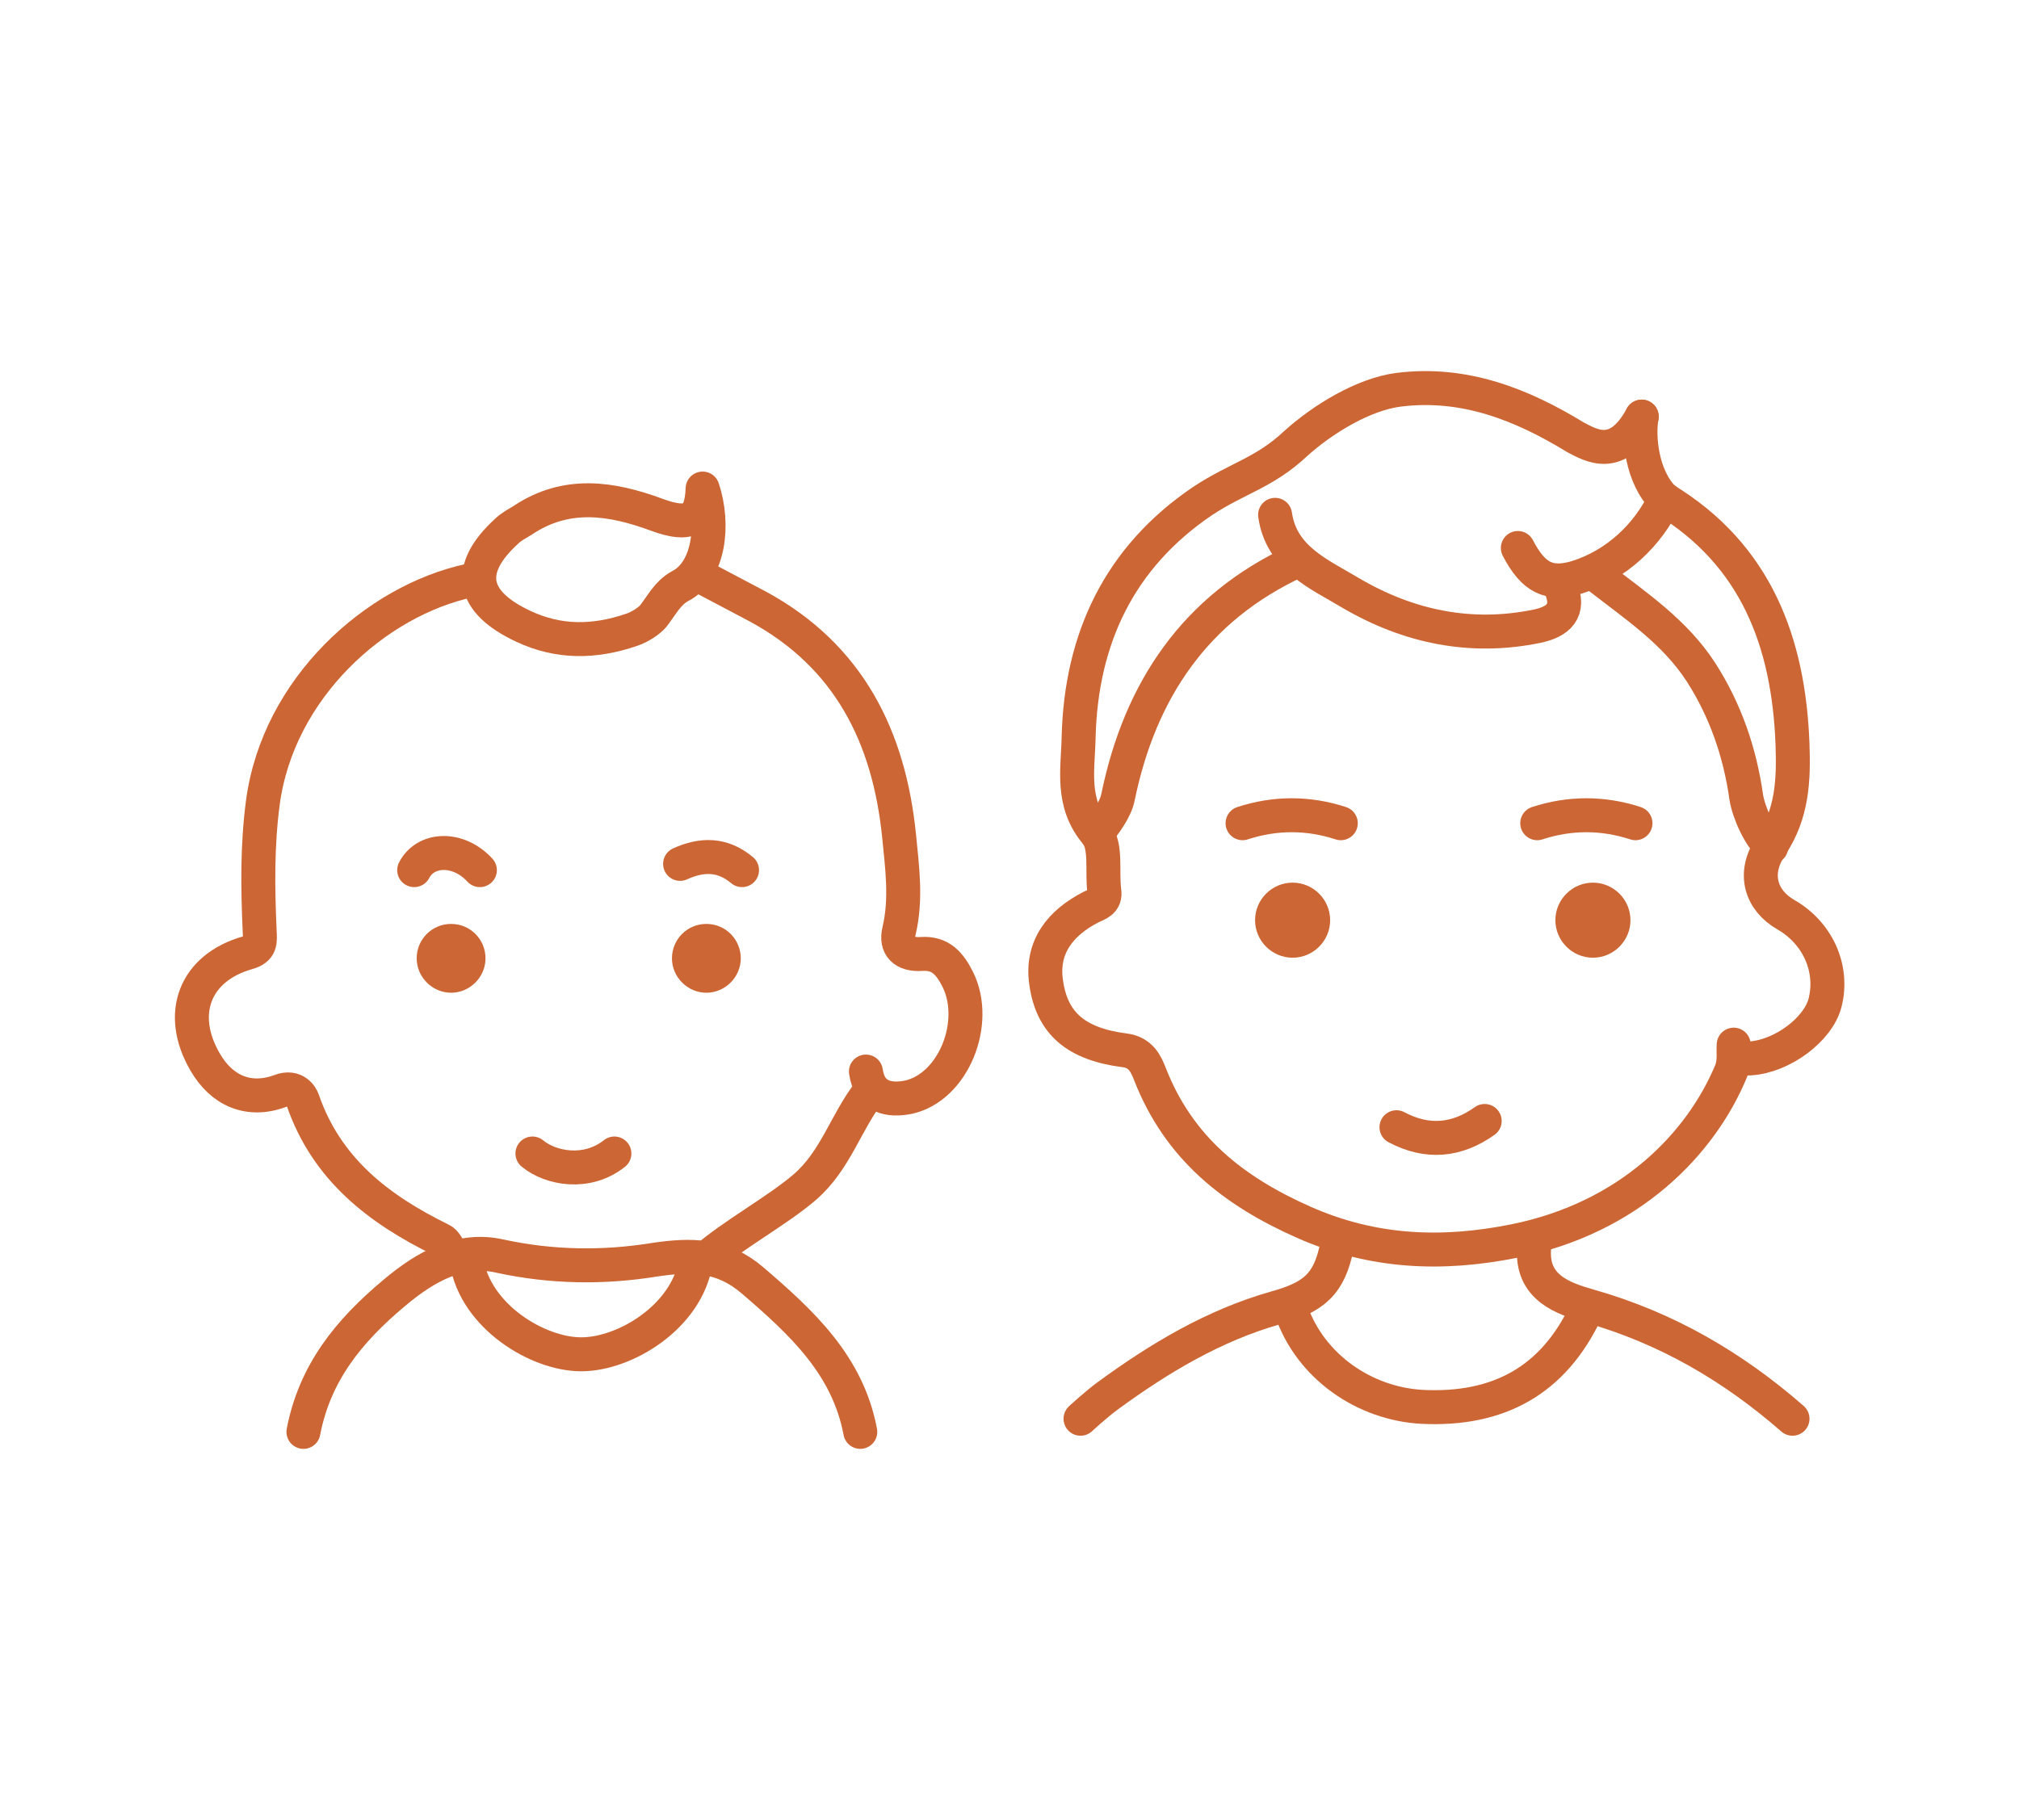 <?xml version="1.0" encoding="utf-8"?>
<!-- Generator: Adobe Illustrator 22.1.0, SVG Export Plug-In . SVG Version: 6.00 Build 0)  -->
<svg version="1.1" id="Layer_1" xmlns="http://www.w3.org/2000/svg" xmlns:xlink="http://www.w3.org/1999/xlink" x="0px" y="0px"
	 viewBox="0 0 322.7 291" style="enable-background:new 0 0 322.7 291;" xml:space="preserve">
<style type="text/css">
	.st0{fill:#CC6634;stroke:#CC6634;stroke-width:1.541;stroke-miterlimit:10;}
	.st1{fill:none;stroke:#CC6634;stroke-width:7.924;stroke-linecap:round;stroke-linejoin:round;stroke-miterlimit:10;}
	.st2{fill:none;stroke:#CC6634;stroke-width:4.953;stroke-linecap:round;stroke-linejoin:round;stroke-miterlimit:10;}
	.st3{fill:#CC6634;}
	.st4{fill:none;stroke:#CC6634;stroke-width:8.715;stroke-miterlimit:10;}
	.st5{fill:none;stroke:#CC6634;stroke-width:6.972;stroke-miterlimit:10;}
	.st6{fill:#CC6634;stroke:#CC6634;stroke-width:3.486;stroke-miterlimit:10;}
	.st7{fill:none;stroke:#CC6634;stroke-width:5.429;stroke-linecap:round;stroke-linejoin:round;stroke-miterlimit:10;}
	.st8{fill:#CC6634;stroke:#CC6634;stroke-width:1.706;stroke-linecap:round;stroke-linejoin:round;stroke-miterlimit:10;}
	.st9{fill:#CC6634;stroke:#CC6634;stroke-width:1.305;stroke-miterlimit:10;}
</style>
<g>
	<path class="st7" d="M262.4,66.6c-0.6,3.2,0,9.7,3.6,13.2c1,0.9,0,0,0,0c14.7,8.9,19.9,22.9,20.5,39.2c0.2,5.7,0,11.1-3.5,16.3
		c-3,4.5-1.4,8.7,2.4,10.9c5.1,2.9,7.7,8.6,6.3,14.1c-1.1,4.3-6.9,8.6-12,8.9c-0.7,0-1.4,0-2.1,0"/>
	<path class="st7" d="M262.4,66.6c-3.9,7.2-8.1,4.6-10.6,3.3c-8.5-5.2-17.7-8.9-28.2-7.6c-5.7,0.7-12.3,4.8-16.5,8.6
		c-5,4.7-9.3,5.5-14.9,9.2c-13.3,9-19.4,22-19.8,37.7c-0.1,5.2-1.3,10.5,2.8,15.4c1.7,2,0.9,6.1,1.3,9.2c0.3,1.8-1.1,2.1-2.1,2.6
		c-4.9,2.5-8,6.4-7.2,12c0.9,6.6,4.8,9.9,12.5,10.9c2.7,0.3,3.5,2.3,4.1,3.8c4.6,11.8,13.3,18.7,24.6,23.7c11.1,4.9,22.1,5.3,33.6,3
		c18.5-3.7,29.9-15.6,34.7-27.2c0.6-1.6,0.3-2.8,0.4-4.2"/>
	<path class="st7" d="M75.1,92.8C60.1,96,44.4,110,42,128.4c-0.9,6.9-0.8,13.6-0.5,20.4c0.1,1.8,0.2,2.9-1.9,3.5
		c-8.5,2.4-11.3,9.8-6.8,17.5c2.6,4.5,6.9,6.5,12,4.6c2.4-0.9,3.4,0.9,3.6,1.5c3.8,11,12.1,17.4,22.1,22.3c0.7,0.3,1.1,1.3,1.6,2"/>
	<path class="st7" d="M112.3,92.3c3,1.6,5.9,3.1,8.9,4.7c14.5,7.9,20.9,20.8,22.5,36.6c0.5,5.1,1.2,10.1,0,15.2
		c-0.6,2.5,0.8,3.9,3.6,3.7c3-0.2,4.5,1.5,5.8,4.1c3.4,6.9-0.7,17.2-7.9,18.8c-3,0.6-6.2,0.1-6.8-4.1"/>
	<path class="st7" d="M206.4,209.6c3.1,8.9,11.7,14.8,20.9,15.3c12.2,0.6,21-4.2,26.2-15.3"/>
	<path class="st7" d="M207.2,89.7c-16.2,7.5-25,20.7-28.5,37.7c-0.4,2.1-2.2,4.4-3.4,5.9"/>
	<path class="st7" d="M74.6,201.7c1.4,8.7,11.3,14.8,18.3,14.8c7,0,16.9-6,18.3-14.8"/>
	<path class="st7" d="M203.8,82.3c1,7,7.1,9.5,12.1,12.5c9.2,5.4,19.2,7.5,29.8,5.3c3.3-0.7,5.4-2.4,3.7-6.3"/>
	<path class="st7" d="M255.6,92.3c5.9,4.6,12.1,8.7,16.3,15.2c3.9,6.1,6.2,12.8,7.2,19.9c0.4,2.5,2.1,6.3,4,8"/>
	<path class="st7" d="M137.5,228.9c-2-10.7-9.4-17.5-17.2-24.2c-4.9-4.2-9.8-4.2-15.8-3.3c-8.1,1.3-16.3,1.2-24.6-0.6
		c-6.2-1.4-11.7,1.5-16.9,5.9c-7.3,6.1-12.7,12.8-14.5,22.2"/>
	<path class="st7" d="M112.3,78.1c-0.2,5.1-2.1,6.1-7.3,4.2c-7.3-2.7-14.5-3.8-21.5,0.9c-0.8,0.5-1.8,1-2.5,1.7
		c-6.7,6.1-5.7,11.3,2.6,15.2c5.7,2.7,11.4,2.6,17.3,0.6c1.5-0.5,2.9-1.5,3.5-2.2c1.4-1.8,2.3-3.7,4.3-4.8
		C113.4,91.3,114.2,83.8,112.3,78.1"/>
	<path class="st7" d="M213.7,199.1c-1.2,6.2-3.7,8.3-9.9,10c-9.8,2.8-18.5,8-26.7,14c-1.8,1.3-4.4,3.7-4.4,3.7"/>
	<path class="st7" d="M286.5,226.8c-9.5-8.3-20.1-14.5-32.4-18c-4.2-1.2-9.4-2.9-8.9-9.3"/>
	<path class="st7" d="M139,174.5c-3.8,4.8-5.4,11-10.4,15.3c-4.3,3.7-11.6,7.7-15.8,11.4"/>
	<path class="st7" d="M266.1,79.8c-2.7,5.7-7.7,10.5-14.1,12.5c-4.4,1.3-6.9,0.1-9.4-4.7"/>
	<path class="st7" d="M237.3,179.2c-4.5,3.2-9.2,3.6-14.1,1"/>
	<path class="st7" d="M98.2,184.4c-4.4,3.5-10.2,2.4-13.1,0"/>
	<path class="st7" d="M76.7,139.1c-3.5-3.8-8.7-3.5-10.5,0"/>
	<path class="st7" d="M118.6,139.1c-3.1-2.6-6.4-2.6-9.9-1"/>
	<path class="st7" d="M198.6,131.6c5.2-1.7,10.5-1.7,15.7,0"/>
	<path class="st7" d="M245.7,131.6c5.2-1.7,10.5-1.7,15.7,0"/>
	<g>
		<path class="st3" d="M72.1,157.3c-2.2,0-4-1.8-4-4s1.8-4,4-4c2.2,0,4,1.8,4,4S74.3,157.3,72.1,157.3z"/>
		<path class="st3" d="M72.1,150.7c1.4,0,2.5,1.1,2.5,2.5c0,1.4-1.1,2.5-2.5,2.5s-2.5-1.1-2.5-2.5C69.6,151.9,70.7,150.7,72.1,150.7
			 M72.1,147.7c-3.1,0-5.5,2.5-5.5,5.5s2.5,5.5,5.5,5.5s5.5-2.5,5.5-5.5S75.2,147.7,72.1,147.7L72.1,147.7z"/>
	</g>
	<g>
		<path class="st3" d="M112.9,157.3c-2.2,0-4-1.8-4-4s1.8-4,4-4c2.2,0,4,1.8,4,4S115.1,157.3,112.9,157.3z"/>
		<path class="st3" d="M112.9,150.7c1.4,0,2.5,1.1,2.5,2.5c0,1.4-1.1,2.5-2.5,2.5c-1.4,0-2.5-1.1-2.5-2.5
			C110.4,151.9,111.5,150.7,112.9,150.7 M112.9,147.7c-3.1,0-5.5,2.5-5.5,5.5s2.5,5.5,5.5,5.5s5.5-2.5,5.5-5.5
			S116,147.7,112.9,147.7L112.9,147.7z"/>
	</g>
	<g>
		<path class="st3" d="M206.6,151.6c-2.5,0-4.5-2-4.5-4.5s2-4.5,4.5-4.5s4.5,2,4.5,4.5S209.1,151.6,206.6,151.6z"/>
		<path class="st3" d="M206.6,144.1c1.6,0,3,1.3,3,3s-1.3,3-3,3c-1.6,0-3-1.3-3-3S205,144.1,206.6,144.1 M206.6,141.1
			c-3.3,0-6,2.7-6,6s2.7,6,6,6c3.3,0,6-2.7,6-6S209.9,141.1,206.6,141.1L206.6,141.1z"/>
	</g>
	<g>
		<path class="st3" d="M254.6,151.6c-2.5,0-4.5-2-4.5-4.5s2-4.5,4.5-4.5c2.5,0,4.5,2,4.5,4.5S257.1,151.6,254.6,151.6z"/>
		<path class="st3" d="M254.6,144.1c1.6,0,3,1.3,3,3s-1.3,3-3,3c-1.6,0-3-1.3-3-3S252.9,144.1,254.6,144.1 M254.6,141.1
			c-3.3,0-6,2.7-6,6s2.7,6,6,6c3.3,0,6-2.7,6-6S257.9,141.1,254.6,141.1L254.6,141.1z"/>
	</g>
</g>
</svg>
